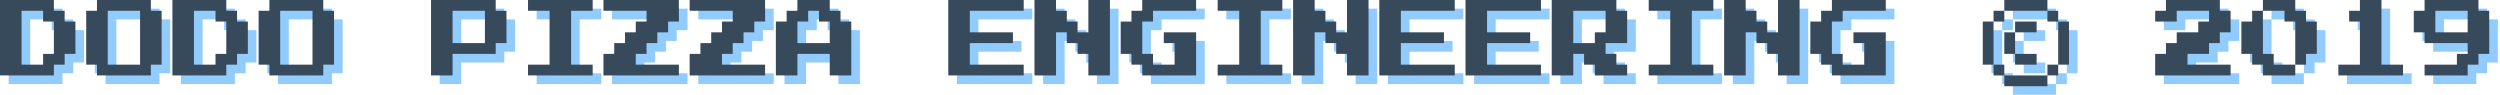 <svg width="290" height="11" viewBox="0 0 290 11" fill="none" xmlns="http://www.w3.org/2000/svg">
<path d="M1 9.75V1H7.25V2.25H8.5V3.5H9.75V7.25H8.5V8.5H7.25V9.75H1ZM3.5 8.5H6V7.25H7.25V3.5H6V2.25H3.5V8.5Z" fill="#92CCFF"/>
<path d="M12.25 9.75V8.5H11V2.25H12.25V1H18.5V2.25H19.75V8.5H18.5V9.75H12.25ZM13.5 8.5H17.25V2.25H13.5V8.5Z" fill="#92CCFF"/>
<path d="M21 9.75V1H27.25V2.25H28.5V3.5H29.75V7.25H28.5V8.5H27.25V9.75H21ZM23.5 8.5H26V7.25H27.25V3.5H26V2.25H23.5V8.5Z" fill="#92CCFF"/>
<path d="M32.25 9.75V8.5H31V2.25H32.25V1H38.5V2.25H39.75V8.5H38.5V9.75H32.25ZM33.5 8.5H37.25V2.25H33.5V8.5Z" fill="#92CCFF"/>
<path d="M51 9.75V1H58.5V2.25H59.75V6H58.5V7.25H53.5V9.75H51ZM53.5 6H57.25V2.25H53.5V6Z" fill="#92CCFF"/>
<path d="M62.25 9.75V8.5H64.75V2.25H62.25V1H69.75V2.25H67.25V8.5H69.75V9.75H62.25Z" fill="#92CCFF"/>
<path d="M71 9.75V7.25H72.25V6H73.5V4.75H74.75V3.5H76V2.25H71V1H79.75V3.5H78.5V4.75H77.25V6H76V7.25H74.75V8.5H79.75V9.75H71Z" fill="#92CCFF"/>
<path d="M81 9.75V7.25H82.25V6H83.5V4.75H84.75V3.5H86V2.25H81V1H89.75V3.5H88.5V4.75H87.25V6H86V7.25H84.75V8.5H89.75V9.75H81Z" fill="#92CCFF"/>
<path d="M91 9.75V3.5H92.25V2.25H93.5V1H97.25V2.25H98.5V3.5H99.75V9.75H97.25V7.25H93.5V9.75H91ZM93.5 6H97.25V3.5H96V2.25H94.75V3.5H93.5V6Z" fill="#92CCFF"/>
<path d="M111 9.75V1H119.75V2.25H113.5V4.75H118.5V6H113.5V8.5H119.75V9.75H111Z" fill="#92CCFF"/>
<path d="M121 9.75V1H123.5V2.25H124.75V3.5H126V4.75H127.25V1H129.75V9.75H127.25V7.25H126V6H124.75V4.75H123.5V9.75H121Z" fill="#92CCFF"/>
<path d="M133.5 9.75V8.5H132.25V7.25H131V3.5H132.25V2.25H133.5V1H139.75V2.25H134.75V3.5H133.5V7.25H134.75V8.5H137.25V6H136V4.75H139.75V9.75H133.5Z" fill="#92CCFF"/>
<path d="M142.25 9.75V8.5H144.75V2.25H142.25V1H149.75V2.25H147.25V8.5H149.75V9.75H142.25Z" fill="#92CCFF"/>
<path d="M151 9.75V1H153.5V2.25H154.75V3.5H156V4.75H157.25V1H159.75V9.75H157.25V7.25H156V6H154.75V4.75H153.5V9.75H151Z" fill="#92CCFF"/>
<path d="M161 9.75V1H169.75V2.25H163.5V4.75H168.5V6H163.5V8.5H169.75V9.75H161Z" fill="#92CCFF"/>
<path d="M171 9.75V1H179.75V2.25H173.5V4.75H178.5V6H173.5V8.5H179.75V9.75H171Z" fill="#92CCFF"/>
<path d="M181 9.75V1H188.5V2.25H189.75V6H187.25V7.25H188.5V8.5H189.75V9.75H186V8.5H184.75V7.25H183.5V9.75H181ZM183.5 6H186V4.75H187.25V2.25H183.5V6Z" fill="#92CCFF"/>
<path d="M192.25 9.75V8.5H194.75V2.25H192.25V1H199.75V2.25H197.25V8.5H199.75V9.75H192.25Z" fill="#92CCFF"/>
<path d="M201 9.75V1H203.5V2.25H204.75V3.5H206V4.75H207.25V1H209.75V9.75H207.25V7.25H206V6H204.75V4.75H203.5V9.75H201Z" fill="#92CCFF"/>
<path d="M213.5 9.75V8.5H212.25V7.25H211V3.5H212.25V2.25H213.5V1H219.75V2.25H214.75V3.5H213.5V7.25H214.75V8.5H217.25V6H216V4.75H219.75V9.75H213.5Z" fill="#92CCFF"/>
<path d="M238.5 2.25H233.5V1H238.5V2.25ZM233.5 3.5H232.25V2.25H233.5V3.5ZM238.5 3.5V2.25H239.75V3.5H238.5ZM232.25 3.5V8.5H231V3.5H232.25ZM234.75 3.5H237.25V4.75H234.75V3.5ZM241 3.5V8.5H239.75V3.5H241ZM233.5 4.75H234.75V7.25H233.5V4.75ZM234.75 8.5V7.25H237.25V8.5H234.75ZM233.5 8.5V9.75H232.25V8.5H233.5ZM238.5 8.5H239.75V9.75H238.5V8.5ZM233.5 9.75H238.5V11H233.5V9.75Z" fill="#92CCFF"/>
<path d="M251 9.75V7.25H252.25V6H253.5V4.75H256V3.5H257.25V2.25H253.5V3.5H251V2.25H252.25V1H258.5V2.25H259.75V4.75H258.5V6H257.25V7.25H254.75V8.5H259.75V9.75H251Z" fill="#92CCFF"/>
<path d="M263.5 9.75V8.5H262.25V7.25H261V3.5H262.25V2.25H263.5V1H267.25V2.25H268.5V3.5H269.75V7.25H268.5V8.5H267.25V9.75H263.5ZM264.75 8.5H267.25V3.5H266V2.25H263.5V7.25H264.75V8.5Z" fill="#92CCFF"/>
<path d="M272.25 9.75V8.5H274.75V3.5H273.5V2.25H274.75V1H277.25V8.5H279.75V9.75H272.25Z" fill="#92CCFF"/>
<path d="M282.25 9.75V8.5H286V7.25H287.25V6H282.25V4.75H281V2.25H282.25V1H288.5V2.25H289.75V7.25H288.5V8.5H287.25V9.75H282.25ZM283.5 4.75H287.25V2.25H283.5V4.75Z" fill="#92CCFF"/>
<path d="M0 8.75V0H6.25V1.25H7.5V2.5H8.75V6.25H7.5V7.5H6.25V8.75H0ZM2.5 7.5H5V6.25H6.25V2.5H5V1.25H2.5V7.5Z" fill="#374A5C"/>
<path d="M11.25 8.75V7.5H10V1.25H11.25V0H17.5V1.25H18.75V7.5H17.5V8.75H11.25ZM12.5 7.5H16.25V1.25H12.5V7.5Z" fill="#374A5C"/>
<path d="M20 8.75V0H26.25V1.25H27.5V2.5H28.75V6.25H27.5V7.5H26.25V8.75H20ZM22.5 7.5H25V6.25H26.25V2.5H25V1.25H22.5V7.5Z" fill="#374A5C"/>
<path d="M31.25 8.75V7.5H30V1.25H31.25V0H37.5V1.25H38.75V7.5H37.5V8.75H31.25ZM32.5 7.5H36.25V1.25H32.5V7.5Z" fill="#374A5C"/>
<path d="M50 8.75V0H57.5V1.25H58.75V5H57.5V6.25H52.5V8.75H50ZM52.5 5H56.25V1.25H52.5V5Z" fill="#374A5C"/>
<path d="M61.25 8.75V7.5H63.75V1.25H61.25V0H68.75V1.25H66.25V7.5H68.75V8.75H61.25Z" fill="#374A5C"/>
<path d="M70 8.75V6.25H71.25V5H72.5V3.75H73.75V2.5H75V1.25H70V0H78.75V2.5H77.5V3.75H76.25V5H75V6.25H73.75V7.5H78.75V8.75H70Z" fill="#374A5C"/>
<path d="M80 8.75V6.25H81.25V5H82.5V3.75H83.75V2.5H85V1.25H80V0H88.75V2.5H87.5V3.75H86.25V5H85V6.25H83.75V7.5H88.75V8.75H80Z" fill="#374A5C"/>
<path d="M90 8.75V2.5H91.25V1.25H92.5V0H96.25V1.25H97.5V2.5H98.75V8.75H96.25V6.25H92.5V8.75H90ZM92.5 5H96.25V2.5H95V1.25H93.75V2.5H92.5V5Z" fill="#374A5C"/>
<path d="M110 8.75V0H118.75V1.25H112.5V3.75H117.5V5H112.5V7.5H118.75V8.75H110Z" fill="#374A5C"/>
<path d="M120 8.75V0H122.5V1.25H123.75V2.5H125V3.75H126.25V0H128.75V8.75H126.25V6.25H125V5H123.75V3.75H122.5V8.75H120Z" fill="#374A5C"/>
<path d="M132.5 8.75V7.5H131.25V6.25H130V2.5H131.25V1.25H132.5V0H138.75V1.25H133.75V2.5H132.5V6.25H133.75V7.5H136.25V5H135V3.75H138.75V8.75H132.5Z" fill="#374A5C"/>
<path d="M141.25 8.75V7.5H143.75V1.25H141.25V0H148.75V1.25H146.25V7.5H148.75V8.75H141.25Z" fill="#374A5C"/>
<path d="M150 8.75V0H152.5V1.25H153.75V2.5H155V3.75H156.25V0H158.75V8.75H156.25V6.25H155V5H153.75V3.75H152.5V8.75H150Z" fill="#374A5C"/>
<path d="M160 8.75V0H168.75V1.25H162.5V3.75H167.5V5H162.5V7.5H168.75V8.75H160Z" fill="#374A5C"/>
<path d="M170 8.75V0H178.75V1.25H172.5V3.75H177.5V5H172.5V7.5H178.75V8.75H170Z" fill="#374A5C"/>
<path d="M180 8.75V0H187.5V1.25H188.75V5H186.25V6.25H187.5V7.5H188.75V8.75H185V7.5H183.75V6.25H182.5V8.75H180ZM182.5 5H185V3.75H186.25V1.25H182.5V5Z" fill="#374A5C"/>
<path d="M191.25 8.75V7.5H193.75V1.25H191.25V0H198.75V1.25H196.25V7.5H198.75V8.75H191.25Z" fill="#374A5C"/>
<path d="M200 8.75V0H202.5V1.25H203.75V2.5H205V3.75H206.25V0H208.75V8.75H206.25V6.25H205V5H203.75V3.75H202.5V8.75H200Z" fill="#374A5C"/>
<path d="M212.5 8.75V7.5H211.25V6.25H210V2.5H211.25V1.25H212.5V0H218.75V1.25H213.75V2.5H212.5V6.25H213.75V7.5H216.25V5H215V3.75H218.75V8.75H212.5Z" fill="#374A5C"/>
<path d="M237.5 1.25H232.5V0H237.5V1.25ZM232.5 2.5H231.25V1.25H232.5V2.5ZM237.5 2.5V1.25H238.75V2.5H237.5ZM231.25 2.5V7.5H230V2.5H231.25ZM233.75 2.5H236.25V3.75H233.75V2.5ZM240 2.5V7.5H238.75V2.5H240ZM232.5 3.75H233.75V6.25H232.5V3.75ZM233.75 7.5V6.25H236.25V7.5H233.75ZM232.5 7.5V8.75H231.25V7.5H232.5ZM237.5 7.5H238.75V8.75H237.5V7.5ZM232.5 8.75H237.5V10H232.5V8.75Z" fill="#374A5C"/>
<path d="M250 8.75V6.25H251.25V5H252.5V3.75H255V2.5H256.25V1.25H252.5V2.5H250V1.25H251.25V0H257.5V1.25H258.75V3.75H257.5V5H256.25V6.25H253.75V7.5H258.75V8.75H250Z" fill="#374A5C"/>
<path d="M262.5 8.75V7.5H261.25V6.25H260V2.5H261.25V1.25H262.5V0H266.25V1.25H267.5V2.5H268.75V6.25H267.5V7.5H266.25V8.75H262.5ZM263.75 7.5H266.25V2.5H265V1.25H262.5V6.25H263.75V7.5Z" fill="#374A5C"/>
<path d="M271.25 8.75V7.5H273.75V2.5H272.5V1.25H273.75V0H276.25V7.5H278.75V8.75H271.25Z" fill="#374A5C"/>
<path d="M281.25 8.75V7.5H285V6.25H286.25V5H281.25V3.75H280V1.25H281.25V0H287.5V1.25H288.75V6.25H287.5V7.5H286.25V8.75H281.25ZM282.5 3.75H286.25V1.25H282.5V3.75Z" fill="#374A5C"/>
</svg>
